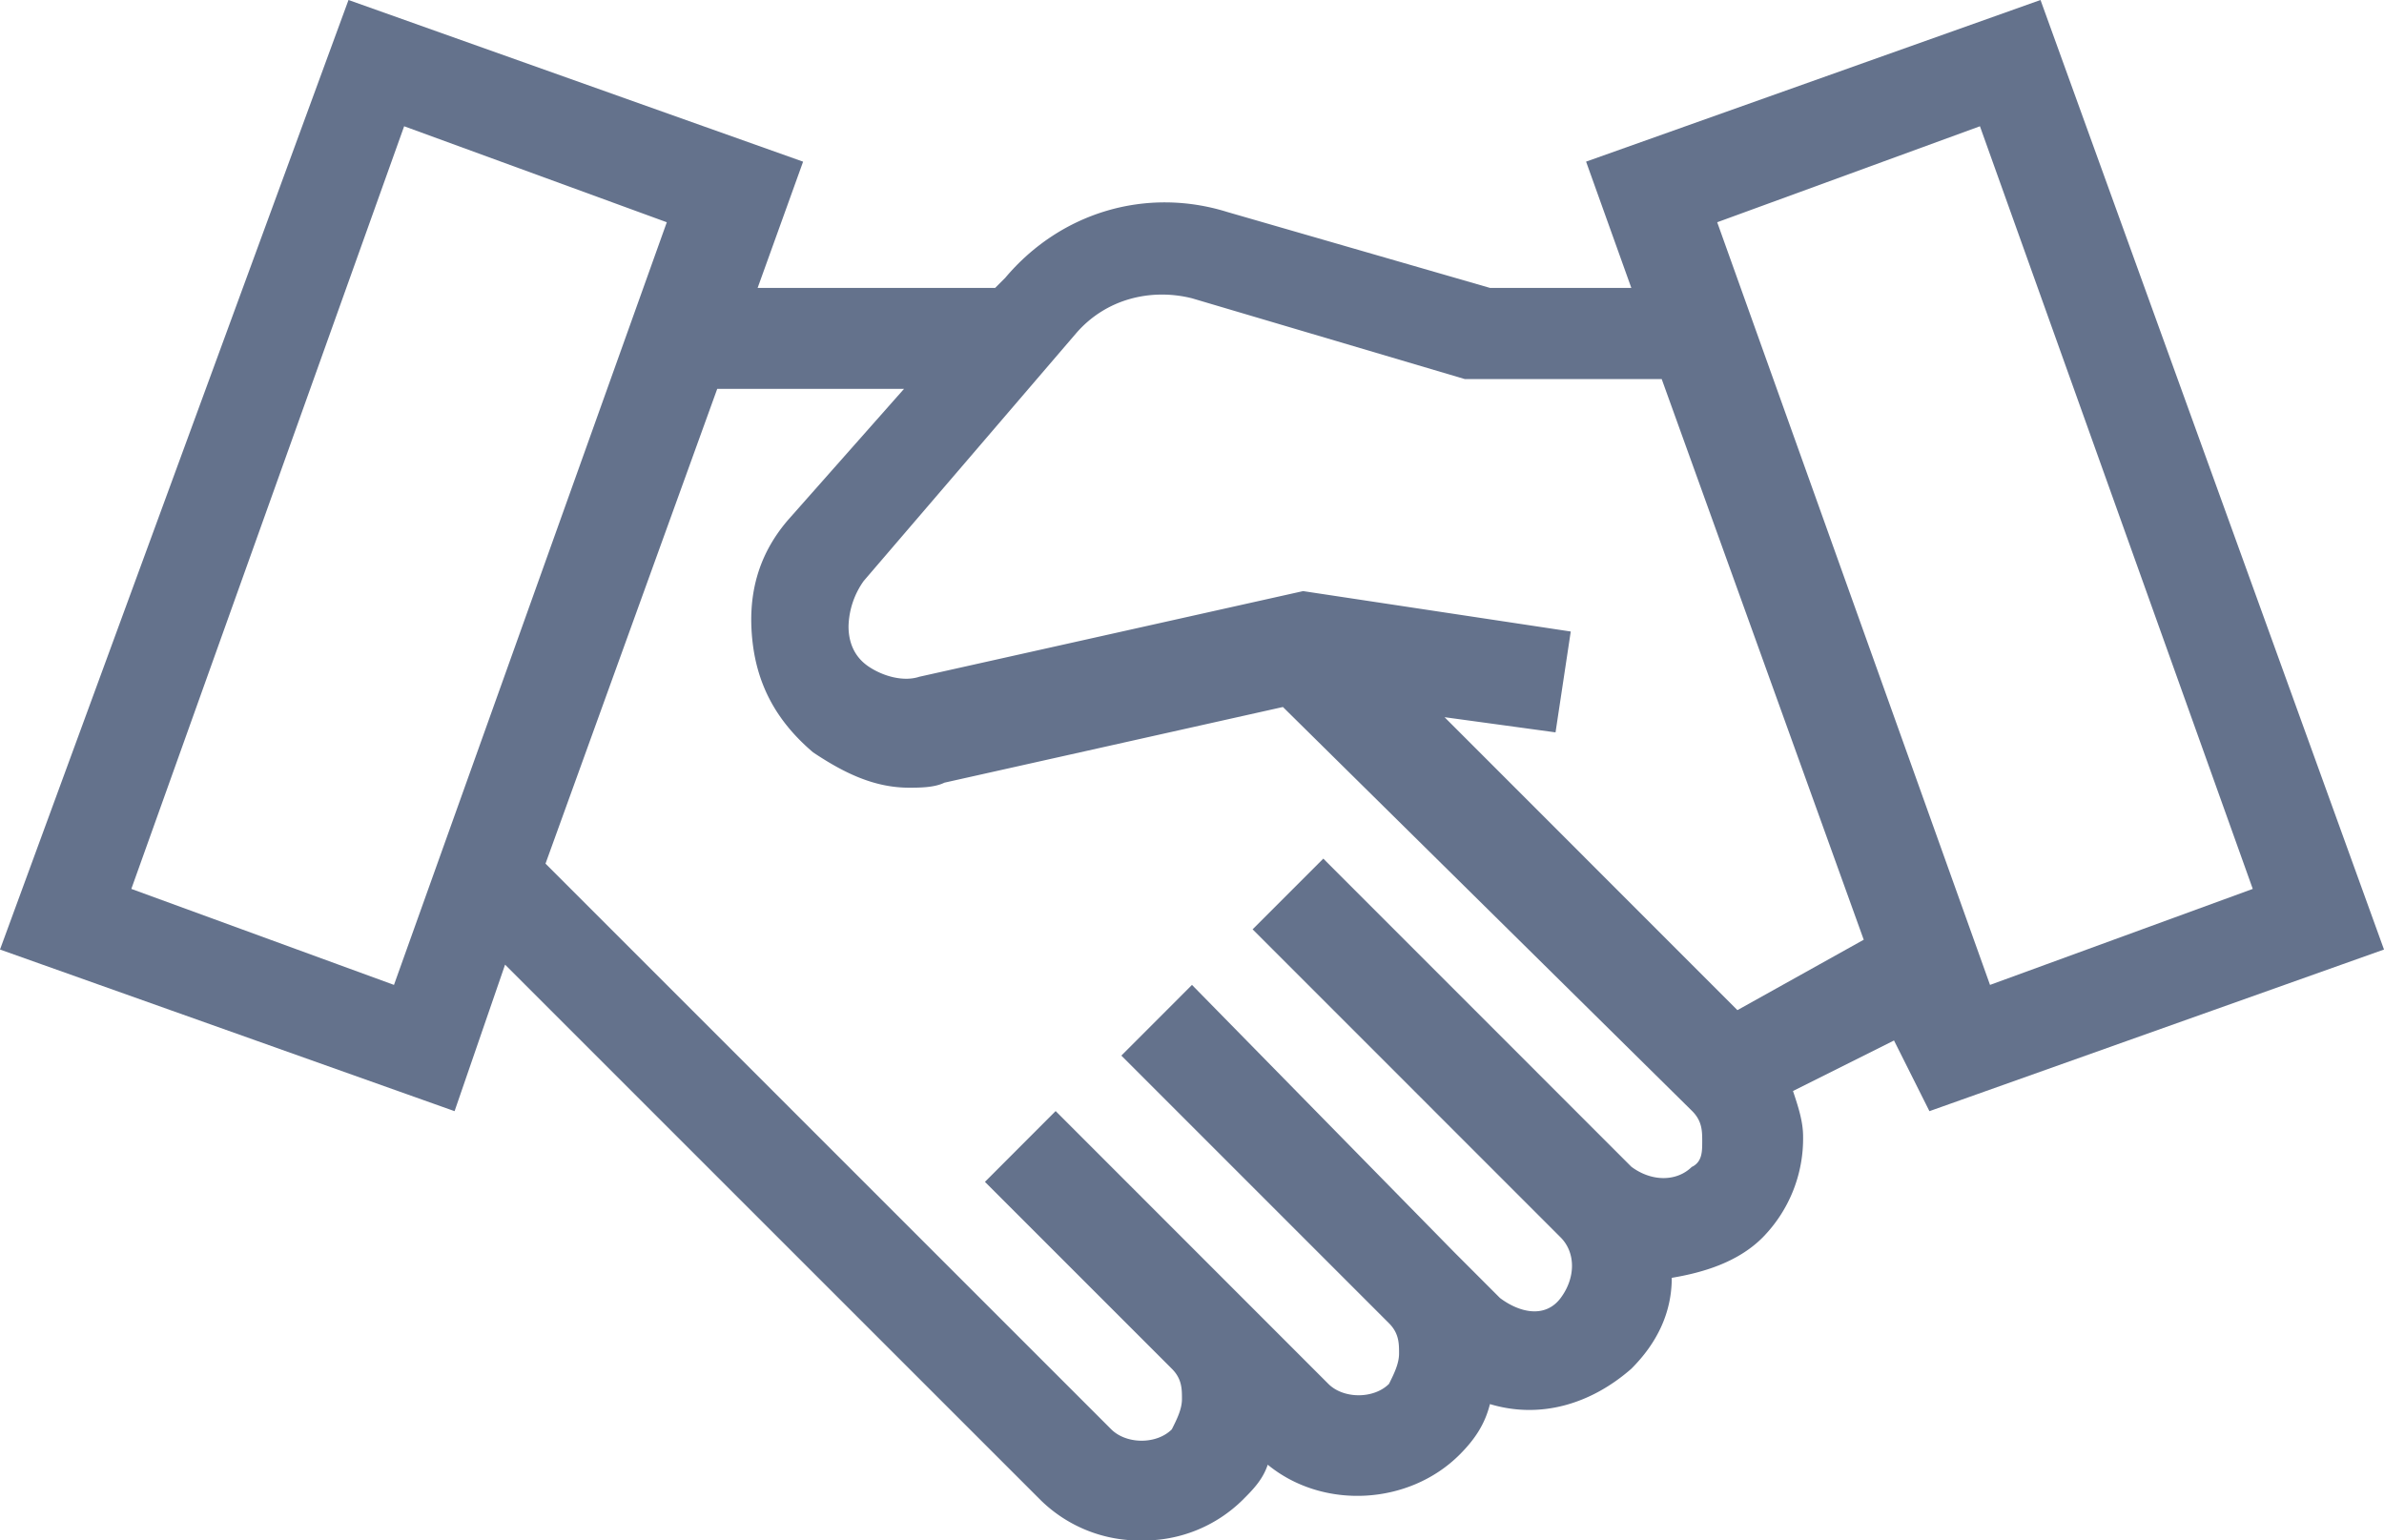 <svg id="Layer_1" data-name="Layer 1" xmlns="http://www.w3.org/2000/svg" viewBox="0 0 1031.11 666.3"><defs><style>.cls-1{fill:#64728c;}</style></defs><path class="cls-1" d="M834.5,524.31l196.61-69.91L882.55,43.7,686,113.61l19.57,54.62H644.45L530.84,135.4c-35-10.92-72.08,0-96.06,28.47l-4.37,4.37H327.68l19.67-54.61L150.73,43.7,0,454.4l196.61,69.91,21.84-63.37L450.06,692.52A61,61,0,0,0,493.7,710h0a60.93,60.93,0,0,0,43.69-17.47c4.38-4.37,8.75-8.75,10.92-15.3,24,19.66,61.18,17.47,83-4.37,6.54-6.55,10.92-13.09,13.11-21.85,21.84,6.57,43.69,0,61.15-15.28,10.93-10.92,17.49-24,17.49-39.33,13.09-2.19,28.46-6.55,39.32-17.47a61,61,0,0,0,17.48-43.69c0-6.56-2.19-13.11-4.37-19.65l43.69-21.85Zm21.85-426,118,329.87L860.71,469.7l-118-329.87ZM56.8,428.18l118-329.87,113.6,41.52L170.4,469.7Zm675,120.16c-6.57,6.55-17.49,6.55-26.23,0L572.35,415.08l-30.58,30.58L675,578.92c6.54,6.55,6.54,17.47,0,26.21s-17.47,6.56-26.23,0l-19.65-19.66h0L515.55,469.7,485,500.28,600.76,616.05h0c4.35,4.37,4.35,8.75,4.35,13.11s-2.18,8.75-4.35,13.11c-6.57,6.56-19.68,6.56-26.23,0l-117.95-118L426,554.89l80.83,80.83c4.38,4.36,4.38,8.74,4.38,13.11s-2.19,8.74-4.38,13.1c-6.54,6.56-19.57,6.56-26.2,0L235.94,417.25,310.21,211.9H391l-50.25,56.8c-13.11,15.3-17.47,32.77-15.29,52.42s10.93,35,26.21,48c13.11,8.74,26.22,15.28,41.5,15.28,4.38,0,10.92,0,15.3-2.17L554.88,349.5l177,174.76c4.35,4.35,4.35,8.73,4.35,13.11s0,8.78-4.35,11Zm19.65-67.72L624.79,353.91l48,6.56,6.58-43.62L563.61,299.37l-166,37.05c-6.55,2.19-15.3,0-21.85-4.37S367,321.12,367,314.58A35.27,35.27,0,0,1,373.55,295L465.31,188c13.11-15.28,32.77-19.65,50.24-15.28l118,34.94h85.16l87.38,242.5Z" transform="translate(0 -43.7)"/></svg>